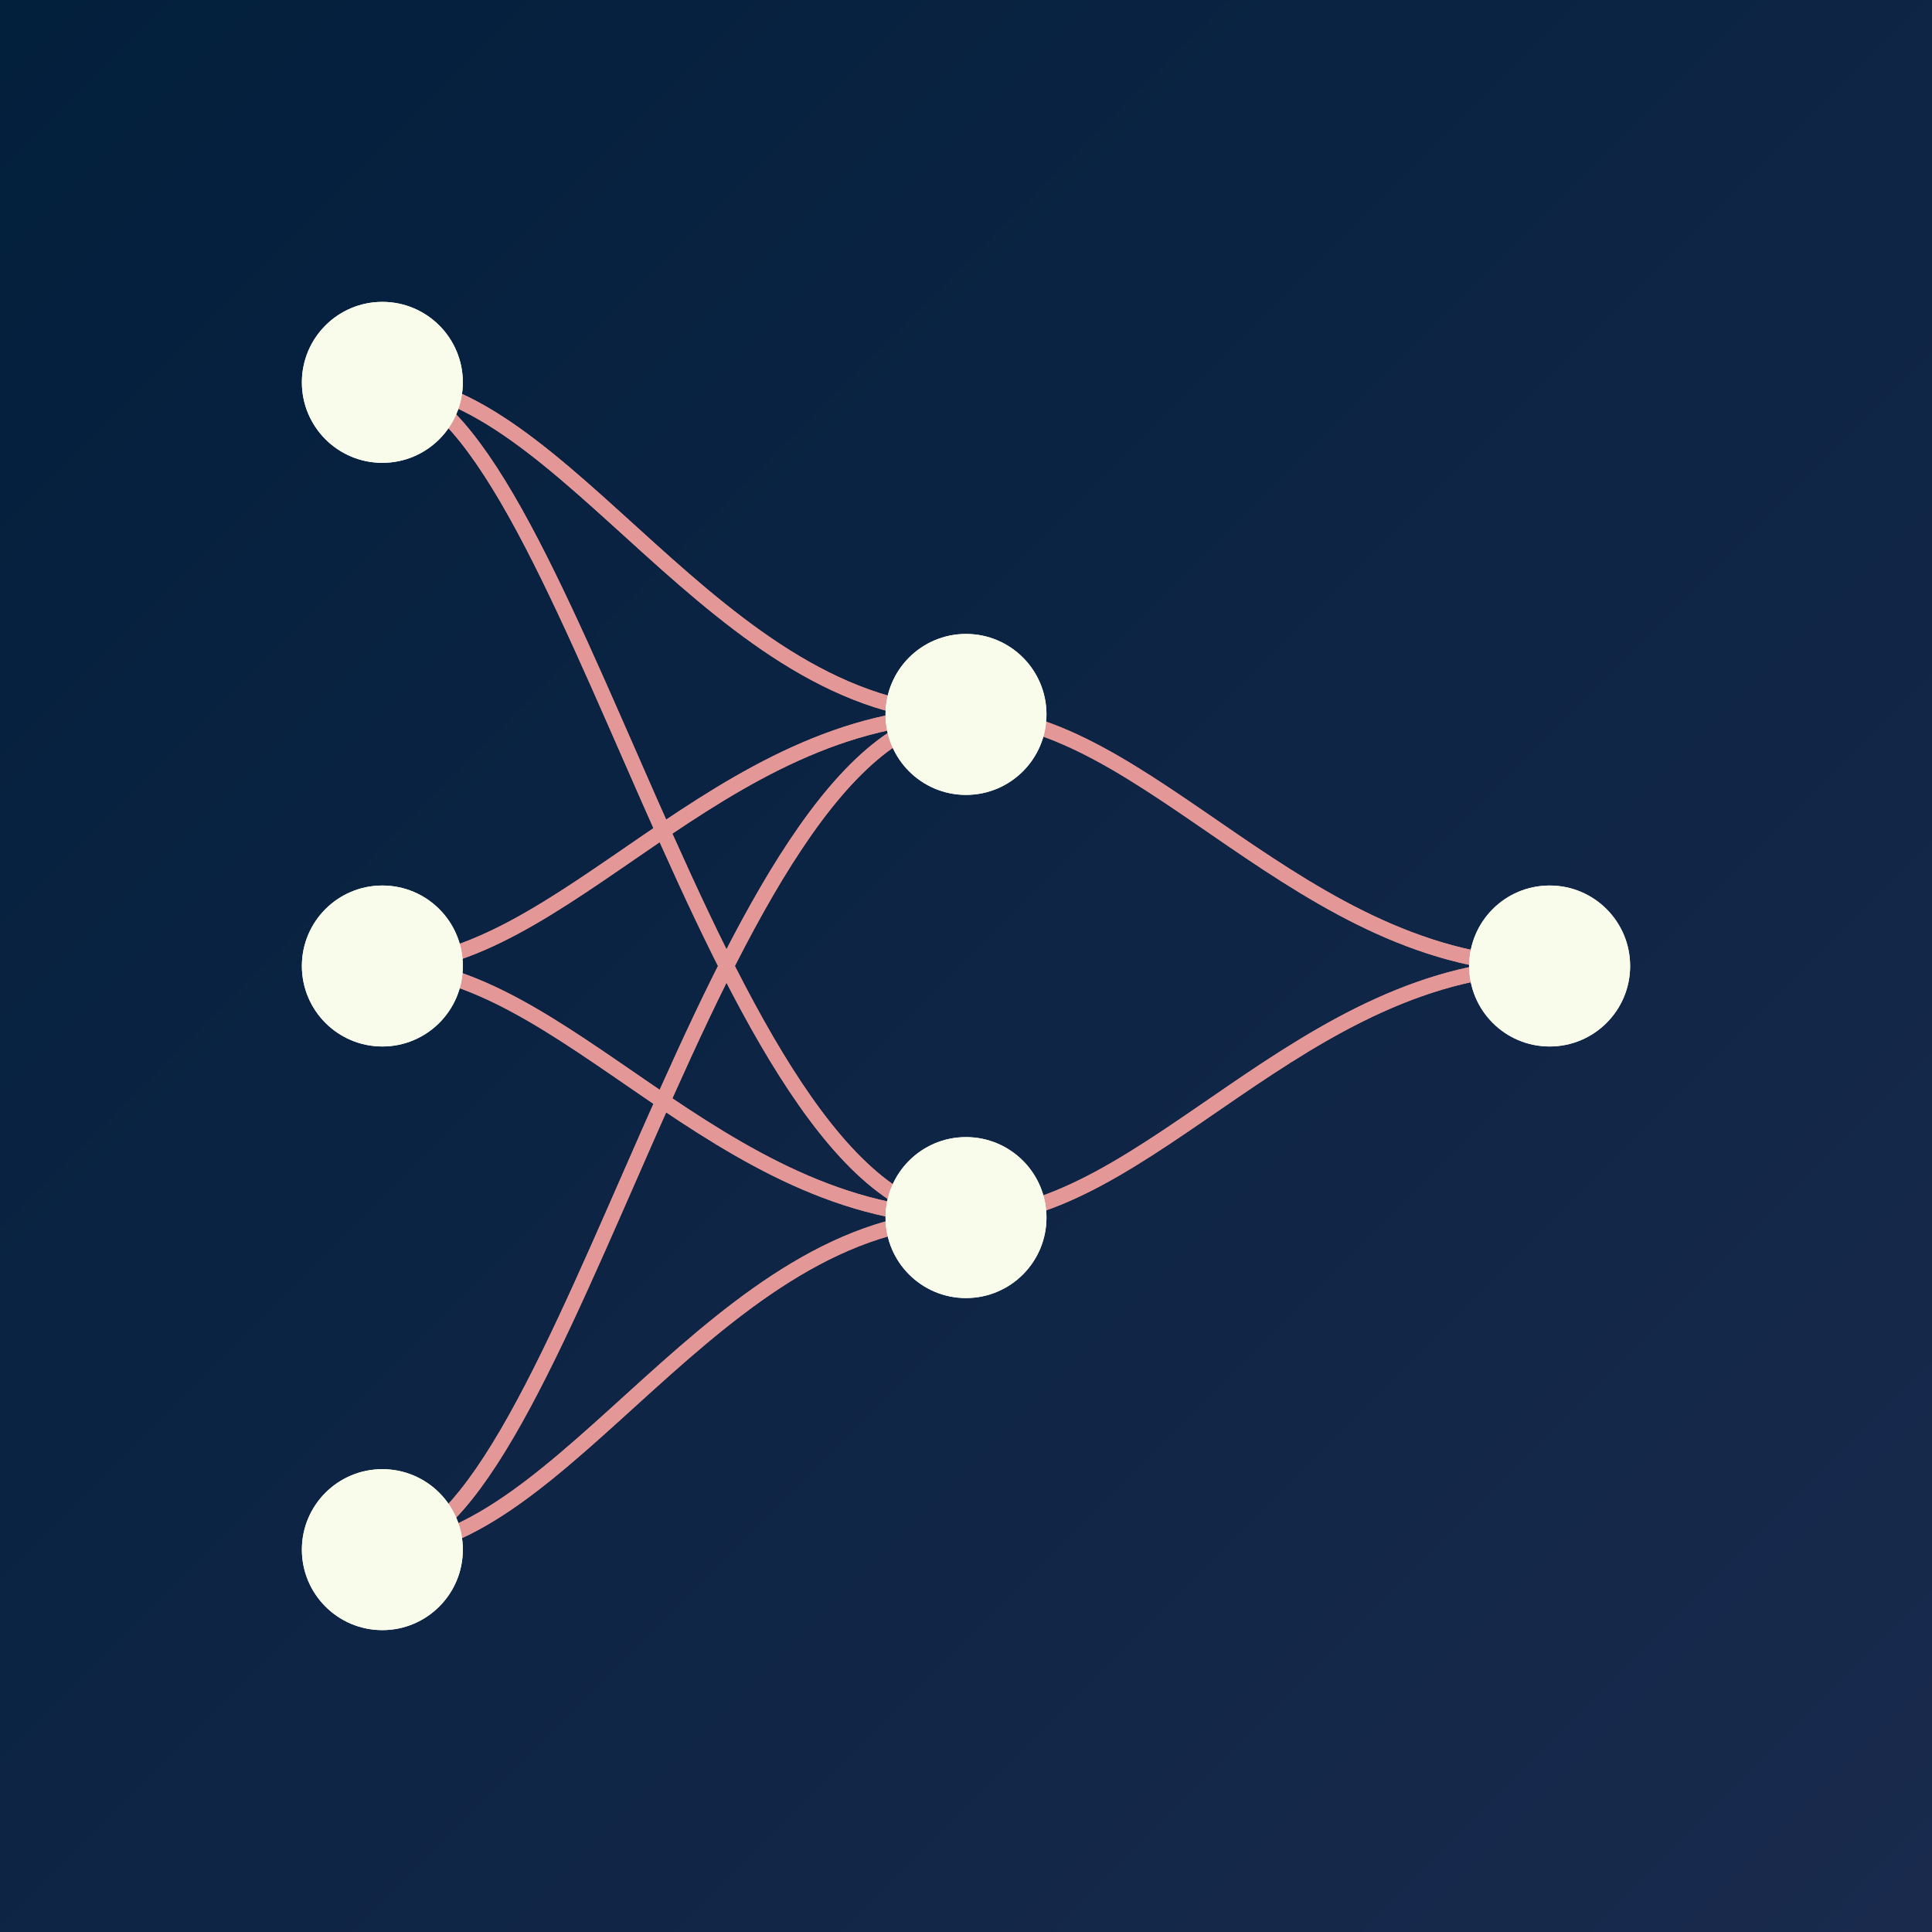 <?xml version="1.0" encoding="UTF-8" standalone="no"?>
<!-- Created with Inkscape (http://www.inkscape.org/) -->

<svg
   width="256mm"
   height="256mm"
   viewBox="0 0 256 256"
   version="1.1"
   id="svg5"
   xml:space="preserve"
   inkscape:version="1.2.1 (9c6d41e410, 2022-07-14)"
   sodipodi:docname="panel-ai-concept.svg"
   inkscape:export-filename="ai.png"
   inkscape:export-xdpi="49.610001"
   inkscape:export-ydpi="49.610001"
   xmlns:inkscape="http://www.inkscape.org/namespaces/inkscape"
   xmlns:sodipodi="http://sodipodi.sourceforge.net/DTD/sodipodi-0.dtd"
   xmlns:xlink="http://www.w3.org/1999/xlink"
   xmlns="http://www.w3.org/2000/svg"
   xmlns:svg="http://www.w3.org/2000/svg"><sodipodi:namedview
     id="namedview7"
     pagecolor="#ffffff"
     bordercolor="#000000"
     borderopacity="0.25"
     inkscape:showpageshadow="2"
     inkscape:pageopacity="0.0"
     inkscape:pagecheckerboard="0"
     inkscape:deskcolor="#d1d1d1"
     inkscape:document-units="mm"
     showgrid="false"
     showguides="true"
     inkscape:zoom="0.74297138"
     inkscape:cx="367.44349"
     inkscape:cy="483.19492"
     inkscape:window-width="956"
     inkscape:window-height="1013"
     inkscape:window-x="0"
     inkscape:window-y="0"
     inkscape:window-maximized="0"
     inkscape:current-layer="layer1"><sodipodi:guide
       position="40,256"
       orientation="-1,0"
       id="guide10426"
       inkscape:locked="false"
       inkscape:label=""
       inkscape:color="rgb(0,134,229)" /><sodipodi:guide
       position="0,216"
       orientation="0,1"
       id="guide11880"
       inkscape:locked="false"
       inkscape:label=""
       inkscape:color="rgb(0,134,229)" /><sodipodi:guide
       position="0,40"
       orientation="0,1"
       id="guide14060"
       inkscape:locked="false"
       inkscape:label=""
       inkscape:color="rgb(0,134,229)" /><sodipodi:guide
       position="216,256"
       orientation="-1,0"
       id="guide15516"
       inkscape:locked="false"
       inkscape:label=""
       inkscape:color="rgb(0,134,229)" /><sodipodi:guide
       position="0,128"
       orientation="0,1"
       id="guide21326"
       inkscape:locked="false"
       inkscape:label=""
       inkscape:color="rgb(0,134,229)" /><sodipodi:guide
       position="128,256"
       orientation="-1,0"
       id="guide22054"
       inkscape:locked="false"
       inkscape:label=""
       inkscape:color="rgb(0,134,229)" /></sodipodi:namedview><defs
     id="defs2"><linearGradient
       inkscape:collect="always"
       id="linearGradient29381"><stop
         style="stop-color:#021f3c;stop-opacity:1;"
         offset="0"
         id="stop29377" /><stop
         style="stop-color:#192a4d;stop-opacity:1;"
         offset="1"
         id="stop29379" /></linearGradient><linearGradient
       id="linearGradient27411"
       inkscape:swatch="solid"><stop
         style="stop-color:#0000ff;stop-opacity:1;"
         offset="0"
         id="stop27409" /></linearGradient><linearGradient
       inkscape:collect="always"
       xlink:href="#linearGradient29381"
       id="linearGradient29383"
       x1="0"
       y1="0"
       x2="256"
       y2="256"
       gradientUnits="userSpaceOnUse" /><filter
       style="color-interpolation-filters:sRGB;"
       inkscape:label="Blur"
       id="filter32048"
       x="-0.027"
       y="-0.027"
       width="1.055"
       height="1.055"><feGaussianBlur
         stdDeviation="2 2"
         result="blur"
         id="feGaussianBlur32046" /></filter><filter
       style="color-interpolation-filters:sRGB;"
       inkscape:label="Blur"
       id="filter32796"
       x="-0.031"
       y="-0.037"
       width="1.062"
       height="1.075"><feGaussianBlur
         stdDeviation="2 2"
         result="blur"
         id="feGaussianBlur32794" /></filter></defs><g
     inkscape:label="Layer 1"
     inkscape:groupmode="layer"
     id="layer1"><rect
       style="opacity:1;fill:url(#linearGradient29383);fill-opacity:1;stroke:none;stroke-width:2;stroke-linejoin:round;stroke-miterlimit:1;stroke-dasharray:none;stroke-opacity:1"
       id="rect27362"
       width="256"
       height="256"
       x="0"
       y="0"
       inkscape:label="bg" /><g
       id="g30119"
       inkscape:label="lines"
       style="fill:none;fill-opacity:1;stroke:#e49797;stroke-opacity:1"><path
         style="opacity:1;fill:none;fill-opacity:1;stroke:#e49797;stroke-width:2;stroke-linejoin:round;stroke-miterlimit:1;stroke-dasharray:none;stroke-opacity:1"
         d="M 50.664,128 C 74.762,128 95.069,94.664 128,94.664"
         id="path23637"
         sodipodi:nodetypes="cc" /><path
         style="opacity:1;fill:none;fill-opacity:1;stroke:#e49797;stroke-width:2;stroke-linejoin:round;stroke-miterlimit:1;stroke-dasharray:none;stroke-opacity:1"
         d="m 50.664,128 c 24.098,0 44.405,33.336 77.336,33.336"
         id="path23635"
         sodipodi:nodetypes="cc" /><path
         style="opacity:1;fill:none;fill-opacity:1;stroke:#e49797;stroke-width:2;stroke-linejoin:round;stroke-miterlimit:1;stroke-dasharray:none;stroke-opacity:1"
         d="M 50.664,205.336 C 74.762,205.336 95.069,94.664 128,94.664"
         id="path23578"
         sodipodi:nodetypes="cc" /><path
         style="opacity:1;fill:none;fill-opacity:1;stroke:#e49797;stroke-width:2;stroke-linejoin:round;stroke-miterlimit:1;stroke-dasharray:none;stroke-opacity:1"
         d="m 50.664,205.336 c 24.098,0 44.405,-44 77.336,-44"
         id="path23629"
         sodipodi:nodetypes="cc" /><path
         style="opacity:1;fill:none;fill-opacity:1;stroke:#e49797;stroke-width:2;stroke-linejoin:round;stroke-miterlimit:1;stroke-dasharray:none;stroke-opacity:1"
         d="M 50.664,50.664 C 74.762,50.664 95.069,161.336 128,161.336"
         id="path23633"
         sodipodi:nodetypes="cc" /><path
         style="opacity:1;fill:none;fill-opacity:1;stroke:#e49797;stroke-width:2;stroke-linejoin:round;stroke-miterlimit:1;stroke-dasharray:none;stroke-opacity:1"
         d="m 50.664,50.664 c 24.098,0 44.405,44 77.336,44"
         id="path23641"
         sodipodi:nodetypes="cc" /><path
         style="opacity:1;fill:none;fill-opacity:1;stroke:#e49797;stroke-width:2;stroke-linejoin:round;stroke-miterlimit:1;stroke-dasharray:none;stroke-opacity:1"
         d="M 128,161.336 C 152.098,161.336 172.405,128 205.336,128"
         id="path23639"
         sodipodi:nodetypes="cc" /><path
         style="opacity:1;fill:none;fill-opacity:1;stroke:#e49797;stroke-width:2;stroke-linejoin:round;stroke-miterlimit:1;stroke-dasharray:none;stroke-opacity:1"
         d="M 128,94.664 C 152.098,94.664 172.405,128 205.336,128"
         id="path23631"
         sodipodi:nodetypes="cc" /></g><g
       id="g32429"
       inkscape:label="lines"
       style="fill:none;fill-opacity:1;stroke:#e49797;stroke-opacity:1;filter:url(#filter32796)"><path
         style="opacity:1;fill:none;fill-opacity:1;stroke:#e49797;stroke-width:2;stroke-linejoin:round;stroke-miterlimit:1;stroke-dasharray:none;stroke-opacity:1"
         d="M 50.664,128 C 74.762,128 95.069,94.664 128,94.664"
         id="path32413"
         sodipodi:nodetypes="cc" /><path
         style="opacity:1;fill:none;fill-opacity:1;stroke:#e49797;stroke-width:2;stroke-linejoin:round;stroke-miterlimit:1;stroke-dasharray:none;stroke-opacity:1"
         d="m 50.664,128 c 24.098,0 44.405,33.336 77.336,33.336"
         id="path32415"
         sodipodi:nodetypes="cc" /><path
         style="opacity:1;fill:none;fill-opacity:1;stroke:#e49797;stroke-width:2;stroke-linejoin:round;stroke-miterlimit:1;stroke-dasharray:none;stroke-opacity:1"
         d="M 50.664,205.336 C 74.762,205.336 95.069,94.664 128,94.664"
         id="path32417"
         sodipodi:nodetypes="cc" /><path
         style="opacity:1;fill:none;fill-opacity:1;stroke:#e49797;stroke-width:2;stroke-linejoin:round;stroke-miterlimit:1;stroke-dasharray:none;stroke-opacity:1"
         d="m 50.664,205.336 c 24.098,0 44.405,-44 77.336,-44"
         id="path32419"
         sodipodi:nodetypes="cc" /><path
         style="opacity:1;fill:none;fill-opacity:1;stroke:#e49797;stroke-width:2;stroke-linejoin:round;stroke-miterlimit:1;stroke-dasharray:none;stroke-opacity:1"
         d="M 50.664,50.664 C 74.762,50.664 95.069,161.336 128,161.336"
         id="path32421"
         sodipodi:nodetypes="cc" /><path
         style="opacity:1;fill:none;fill-opacity:1;stroke:#e49797;stroke-width:2;stroke-linejoin:round;stroke-miterlimit:1;stroke-dasharray:none;stroke-opacity:1"
         d="m 50.664,50.664 c 24.098,0 44.405,44 77.336,44"
         id="path32423"
         sodipodi:nodetypes="cc" /><path
         style="opacity:1;fill:none;fill-opacity:1;stroke:#e49797;stroke-width:2;stroke-linejoin:round;stroke-miterlimit:1;stroke-dasharray:none;stroke-opacity:1"
         d="M 128,161.336 C 152.098,161.336 172.405,128 205.336,128"
         id="path32425"
         sodipodi:nodetypes="cc" /><path
         style="opacity:1;fill:none;fill-opacity:1;stroke:#e49797;stroke-width:2;stroke-linejoin:round;stroke-miterlimit:1;stroke-dasharray:none;stroke-opacity:1"
         d="M 128,94.664 C 152.098,94.664 172.405,128 205.336,128"
         id="path32427"
         sodipodi:nodetypes="cc" /></g><g
       id="g31637"
       style="fill-opacity:1;fill:#f9fcea;filter:url(#filter32048)"
       inkscape:label="circles"><circle
         style="opacity:1;fill:#f9fcea;fill-opacity:1;stroke:none;stroke-width:0.756;stroke-linejoin:round;stroke-miterlimit:1;stroke-dasharray:none;stroke-opacity:1"
         id="circle31625"
         cx="50.664"
         cy="50.664"
         r="10.664" /><circle
         style="opacity:1;fill:#f9fcea;fill-opacity:1;stroke:none;stroke-width:0.756;stroke-linejoin:round;stroke-miterlimit:1;stroke-dasharray:none;stroke-opacity:1"
         id="circle31627"
         cx="50.664"
         cy="205.336"
         r="10.664" /><circle
         style="opacity:1;fill:#f9fcea;fill-opacity:1;stroke:none;stroke-width:0.756;stroke-linejoin:round;stroke-miterlimit:1;stroke-dasharray:none;stroke-opacity:1"
         id="circle31629"
         cx="50.664"
         cy="128"
         r="10.664" /><circle
         style="opacity:1;fill:#f9fcea;fill-opacity:1;stroke:none;stroke-width:0.756;stroke-linejoin:round;stroke-miterlimit:1;stroke-dasharray:none;stroke-opacity:1"
         id="circle31631"
         cx="128"
         cy="94.664"
         r="10.664" /><circle
         style="opacity:1;fill:#f9fcea;fill-opacity:1;stroke:none;stroke-width:0.756;stroke-linejoin:round;stroke-miterlimit:1;stroke-dasharray:none;stroke-opacity:1"
         id="circle31633"
         cx="128"
         cy="161.336"
         r="10.664" /><circle
         style="opacity:1;fill:#f9fcea;fill-opacity:1;stroke:none;stroke-width:0.756;stroke-linejoin:round;stroke-miterlimit:1;stroke-dasharray:none;stroke-opacity:1"
         id="circle31635"
         cx="205.336"
         cy="128"
         r="10.664" /></g><g
       id="g25376"
       style="fill-opacity:1;fill:#f9fcea"
       inkscape:label="circles"><circle
         style="opacity:1;fill:#f9fcea;fill-opacity:1;stroke:none;stroke-width:0.756;stroke-linejoin:round;stroke-miterlimit:1;stroke-dasharray:none;stroke-opacity:1"
         id="circle25364"
         cx="50.664"
         cy="50.664"
         r="10.664" /><circle
         style="opacity:1;fill:#f9fcea;fill-opacity:1;stroke:none;stroke-width:0.756;stroke-linejoin:round;stroke-miterlimit:1;stroke-dasharray:none;stroke-opacity:1"
         id="circle25366"
         cx="50.664"
         cy="205.336"
         r="10.664" /><circle
         style="opacity:1;fill:#f9fcea;fill-opacity:1;stroke:none;stroke-width:0.756;stroke-linejoin:round;stroke-miterlimit:1;stroke-dasharray:none;stroke-opacity:1"
         id="circle25368"
         cx="50.664"
         cy="128"
         r="10.664" /><circle
         style="opacity:1;fill:#f9fcea;fill-opacity:1;stroke:none;stroke-width:0.756;stroke-linejoin:round;stroke-miterlimit:1;stroke-dasharray:none;stroke-opacity:1"
         id="circle25370"
         cx="128"
         cy="94.664"
         r="10.664" /><circle
         style="opacity:1;fill:#f9fcea;fill-opacity:1;stroke:none;stroke-width:0.756;stroke-linejoin:round;stroke-miterlimit:1;stroke-dasharray:none;stroke-opacity:1"
         id="circle25372"
         cx="128"
         cy="161.336"
         r="10.664" /><circle
         style="opacity:1;fill:#f9fcea;fill-opacity:1;stroke:none;stroke-width:0.756;stroke-linejoin:round;stroke-miterlimit:1;stroke-dasharray:none;stroke-opacity:1"
         id="circle25374"
         cx="205.336"
         cy="128"
         r="10.664" /></g></g></svg>
